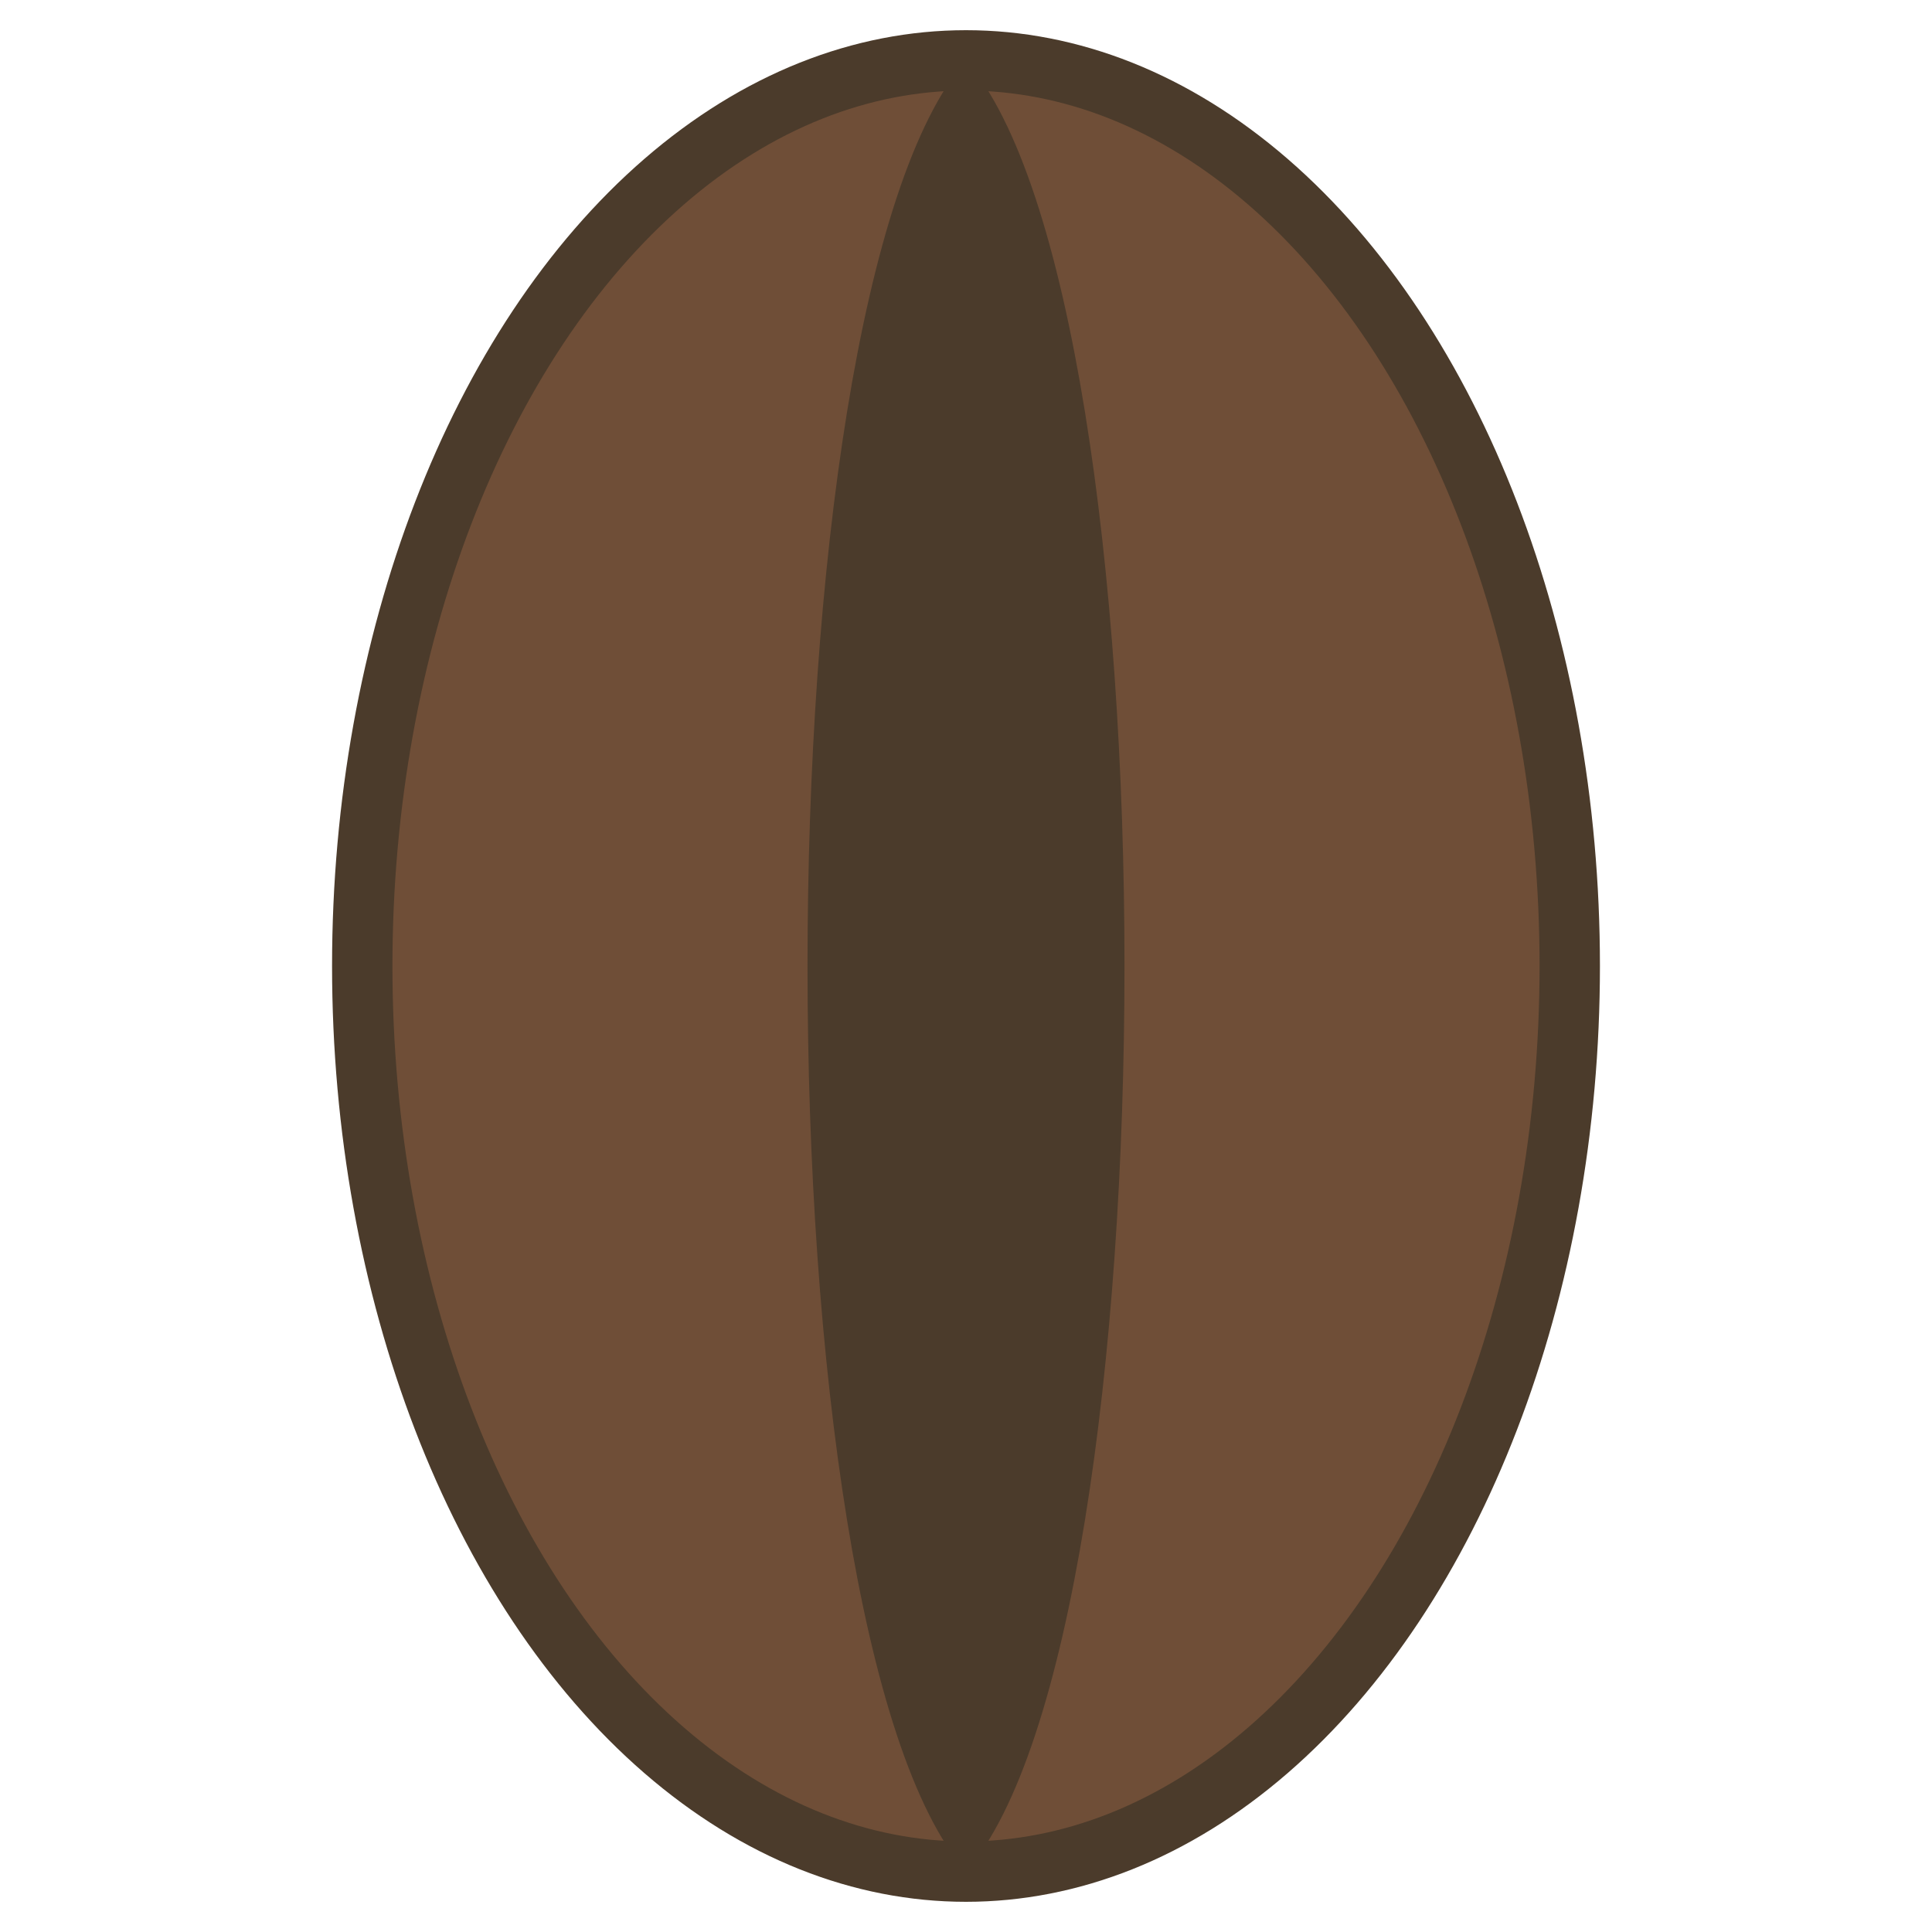 <svg width="64" height="64" viewBox="0 0 64 64" fill="none" xmlns="http://www.w3.org/2000/svg">
  <ellipse cx="32" cy="32" rx="20" ry="30" fill="#6F4E37" stroke="#4B3B2B" stroke-width="2"/>
  <path d="M32 2C25 10 25 54 32 62C39 54 39 10 32 2Z" fill="#4B3B2B"/>
</svg>
